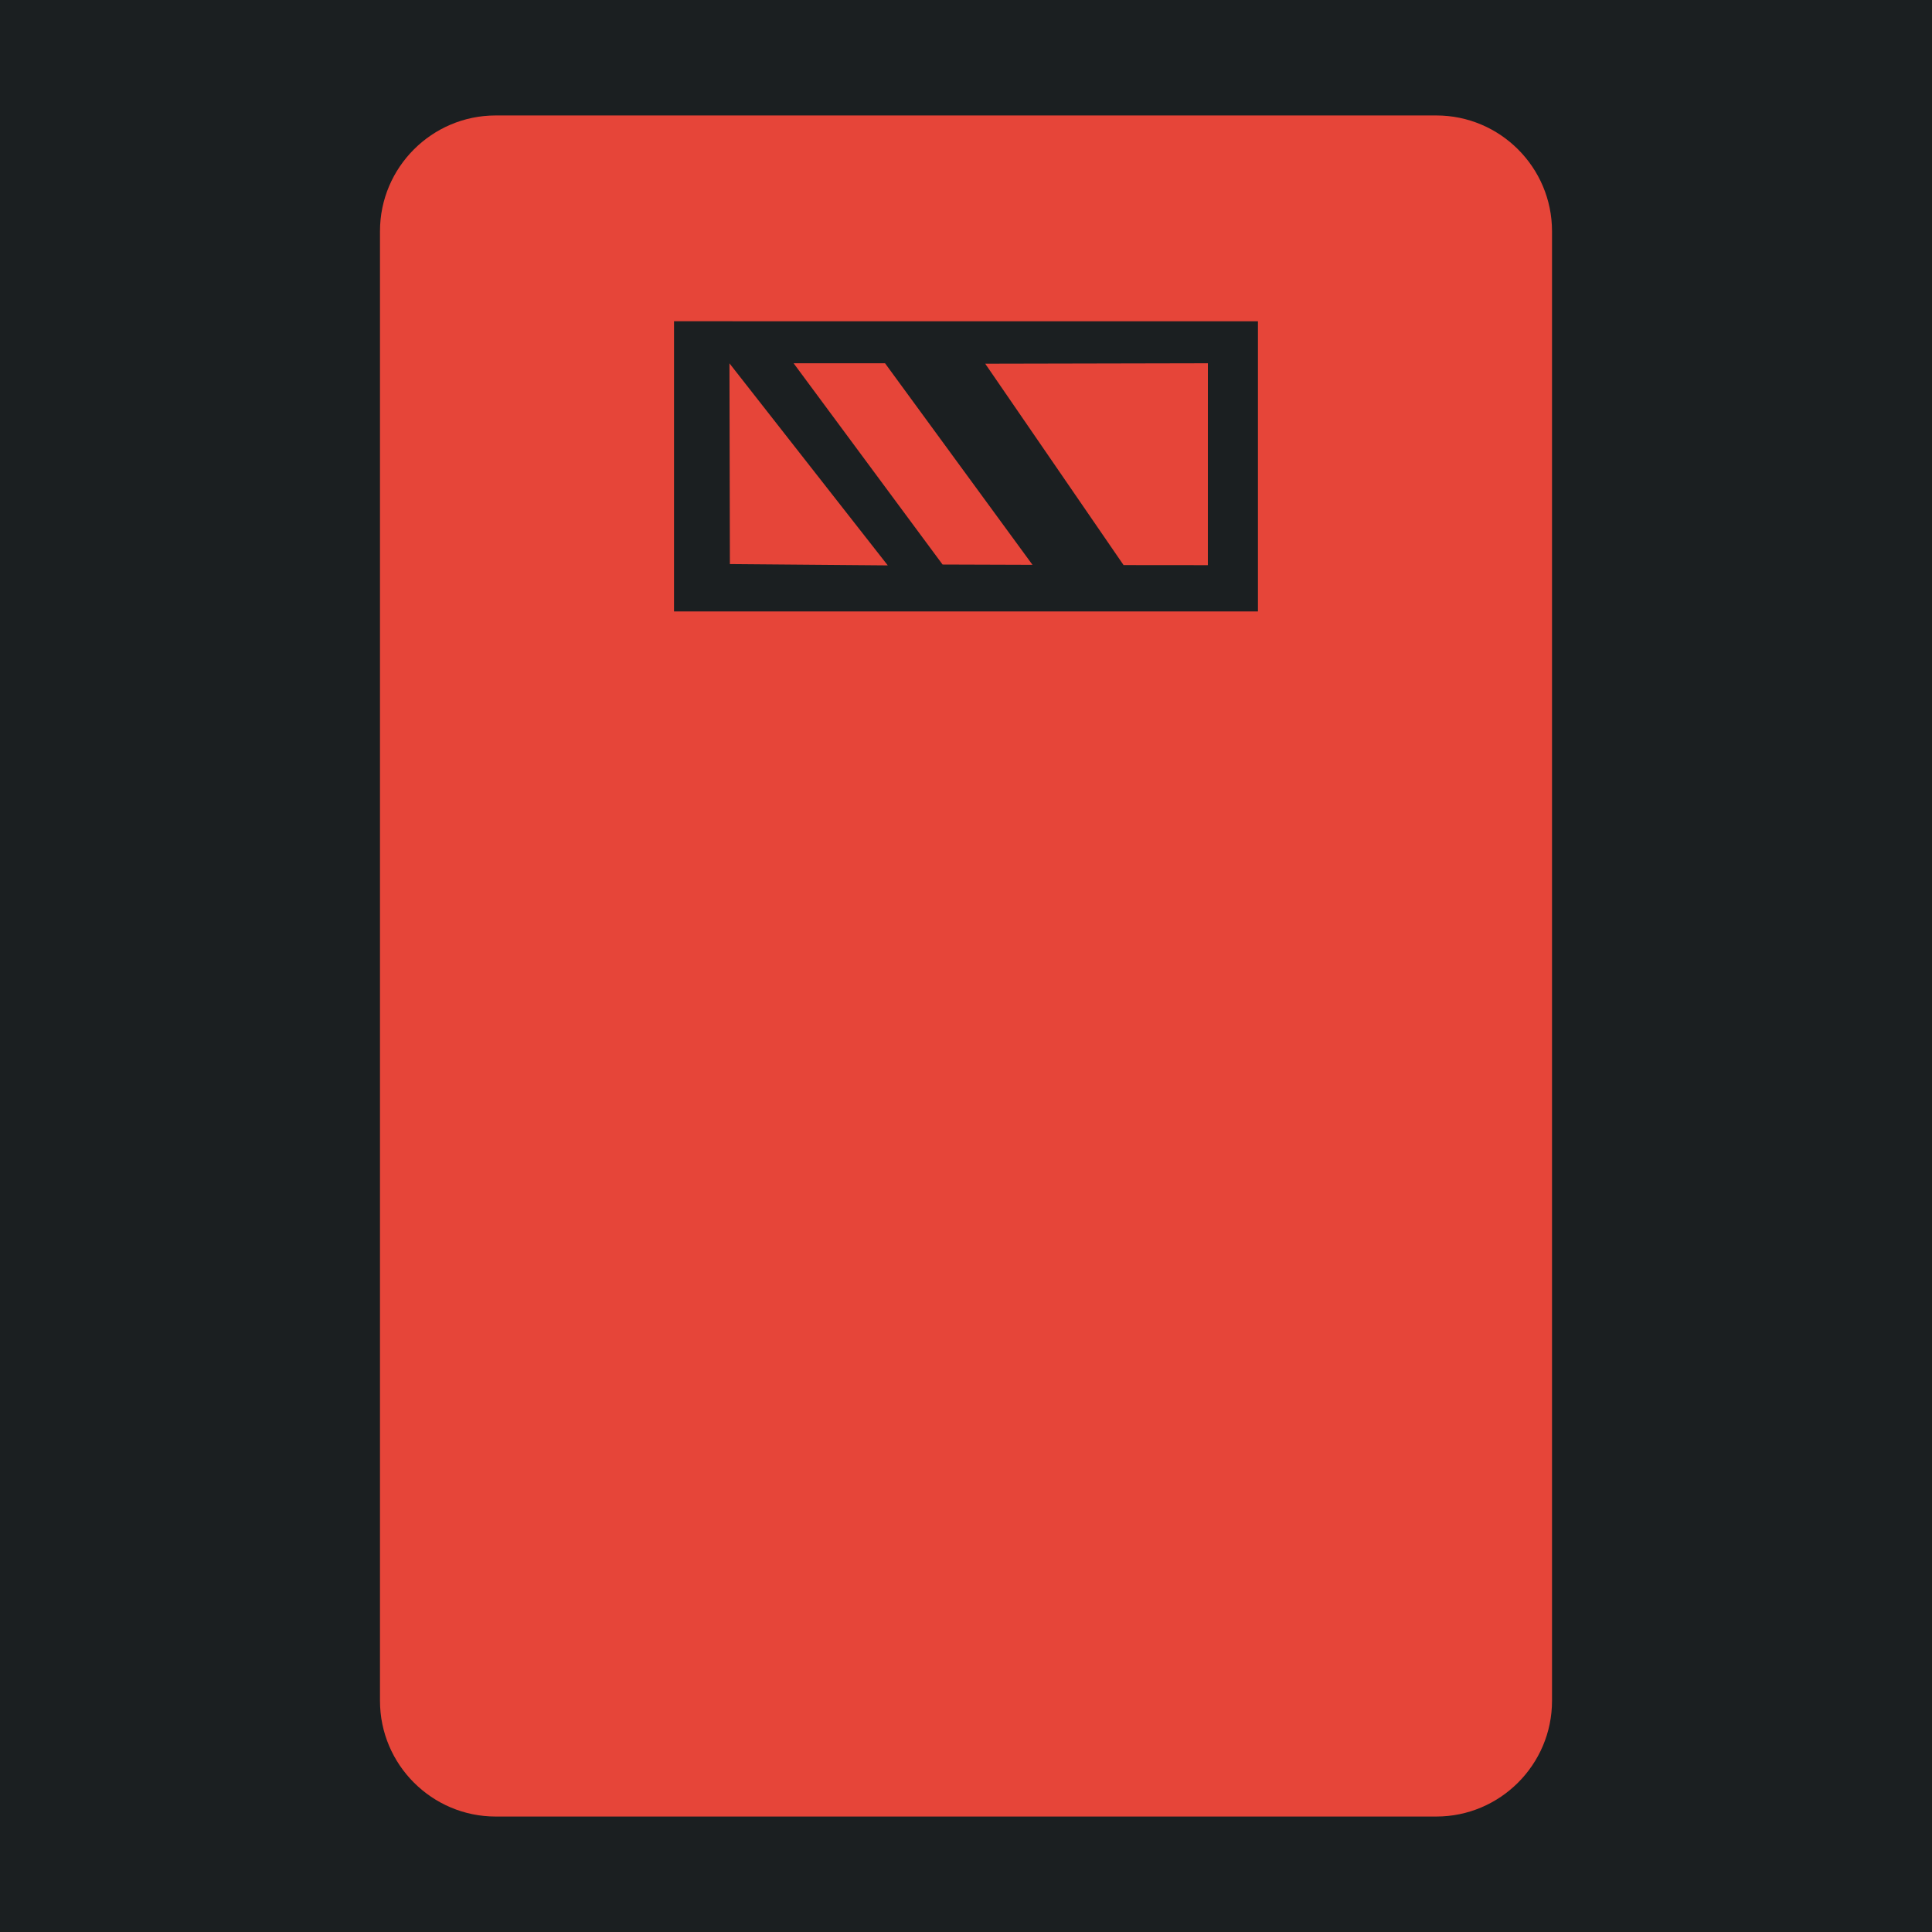 <svg width="512" height="512" style="enable-background:new 0 0 512 512" xml:space="preserve" xmlns="http://www.w3.org/2000/svg"><defs><filter style="color-interpolation-filters:sRGB" id="a" x="-.178" y="-.122" width="1.355" height="1.245"><feFlood flood-opacity="1" flood-color="#3A3F5E" result="flood"/><feComposite in="flood" in2="SourceGraphic" operator="out" result="composite1"/><feGaussianBlur in="composite1" stdDeviation="22.995" result="blur"/><feOffset result="offset"/><feComposite in="offset" in2="SourceGraphic" operator="atop" result="composite2"/></filter></defs><path d="M0 0h512v512H0Z" fill="#1b1f21" style="enable-background:new 0 0 512 512"/><g style="filter:url(#a)"><path style="fill:#e64539;fill-opacity:1;stroke-width:.88" d="M131.371 30.598c-16.912 0-30.67 13.76-30.67 30.672v389.46c0 16.912 13.759 30.672 30.67 30.672H380.63c16.911 0 30.67-13.76 30.67-30.672V61.27c-.001-16.912-13.758-30.672-30.67-30.672H131.37zm47.252 54.537 154.746.002v76.894l-154.75.002.004-76.898zm31.688 11.13 39.478 53.34 23.832.079-39.074-53.41-24.236-.008zm109.793.003-59.006.125 36.66 53.36 22.338.02.008-53.505zm-126.79.021.114 53.195 41.842.35-41.956-53.545z"/></g></svg>